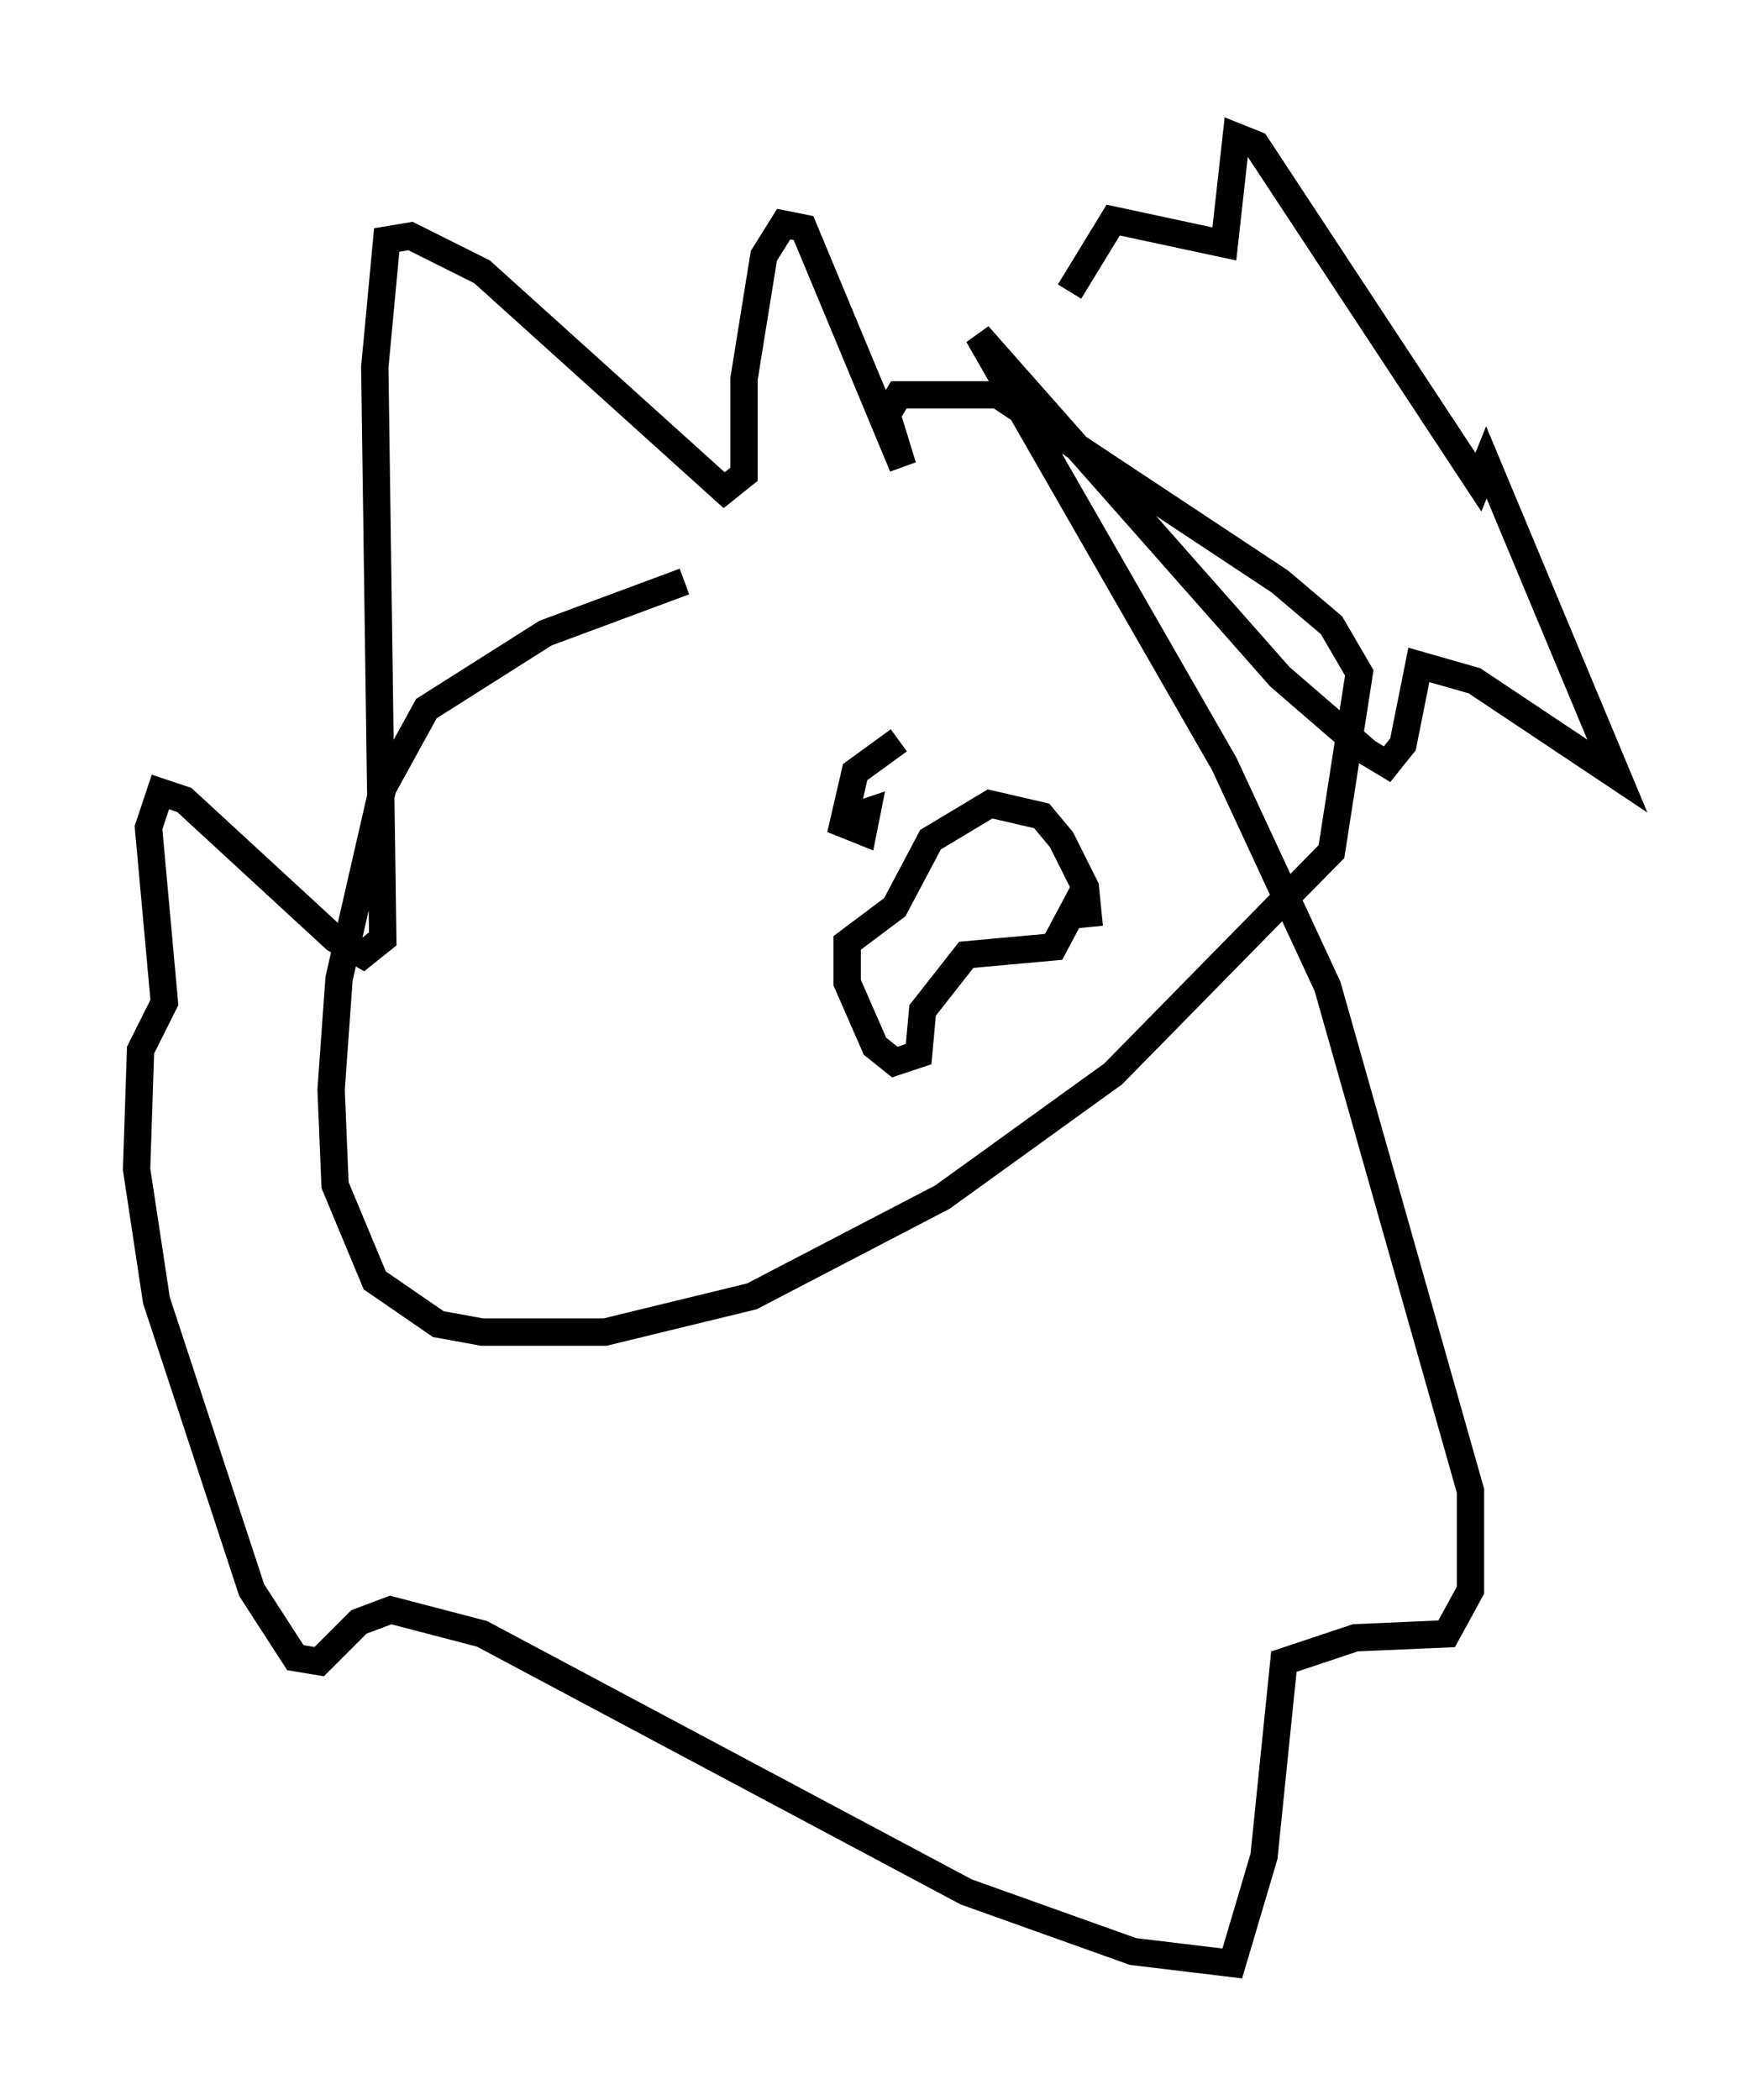 <?xml version="1.0" encoding="utf-8" ?>
<svg baseProfile="full" height="76.816" version="1.1" width="64.179" xmlns="http://www.w3.org/2000/svg" xmlns:ev="http://www.w3.org/2001/xml-events" xmlns:xlink="http://www.w3.org/1999/xlink"><defs /><rect fill="white" height="76.816" width="64.179" x="0" y="0" /><path d="M37.681, 18.073 m-12.637, 3.196 l-5.084, 1.888 -4.358, 2.76 l-1.598, 2.905 -1.598, 6.972 l-0.291, 4.067 0.145, 3.486 l1.453, 3.486 2.324, 1.598 l1.598, 0.291 4.503, 0.0 l5.374, -1.307 6.972, -3.631 l6.246, -4.503 7.989, -8.134 l1.017, -6.536 -1.017, -1.743 l-1.888, -1.598 -10.313, -6.827 l-3.631, 0.0 -0.436, 0.726 l0.581, 1.888 -3.631, -8.715 l-0.726, -0.145 -0.726, 1.162 l-0.726, 4.503 0.0, 3.486 l-0.726, 0.581 -8.86, -7.989 l-2.615, -1.307 -0.872, 0.145 l-0.436, 4.648 0.291, 20.916 l-0.726, 0.581 -1.017, -0.581 l-5.52, -5.084 -0.872, -0.291 l-0.436, 1.307 0.581, 6.391 l-0.872, 1.743 -0.145, 4.358 l0.726, 4.793 3.486, 10.603 l1.598, 2.469 0.872, 0.145 l1.453, -1.453 1.162, -0.436 l3.341, 0.872 17.721, 9.441 l6.101, 2.179 3.631, 0.436 l1.162, -3.922 0.726, -7.117 l2.615, -0.872 3.341, -0.145 l0.872, -1.598 0.0, -3.631 l-5.229, -18.447 -3.777, -8.134 l-9.006, -15.687 11.039, 12.492 l3.196, 2.76 0.726, 0.436 l0.581, -0.726 0.581, -2.905 l2.034, 0.581 5.229, 3.486 l-4.793, -11.475 -0.291, 0.726 l-8.134, -12.346 -0.726, -0.291 l-0.436, 3.922 -4.067, -0.872 l-1.598, 2.615 m-11.039, 16.413 l0.0, 0.0 m4.793, 0.0 l-1.598, 1.162 -0.436, 1.888 l0.726, 0.291 0.145, -0.726 l-0.436, 0.145 m8.425, 2.615 l-1.162, 2.179 -3.196, 0.291 l-1.598, 2.034 -0.145, 1.598 l-0.872, 0.291 -0.726, -0.581 l-1.017, -2.324 0.0, -1.453 l1.743, -1.307 1.307, -2.469 l2.179, -1.307 1.888, 0.436 l0.726, 0.872 0.872, 1.743 l0.145, 1.453 " fill="none" stroke="black" stroke-width="1" /></svg>